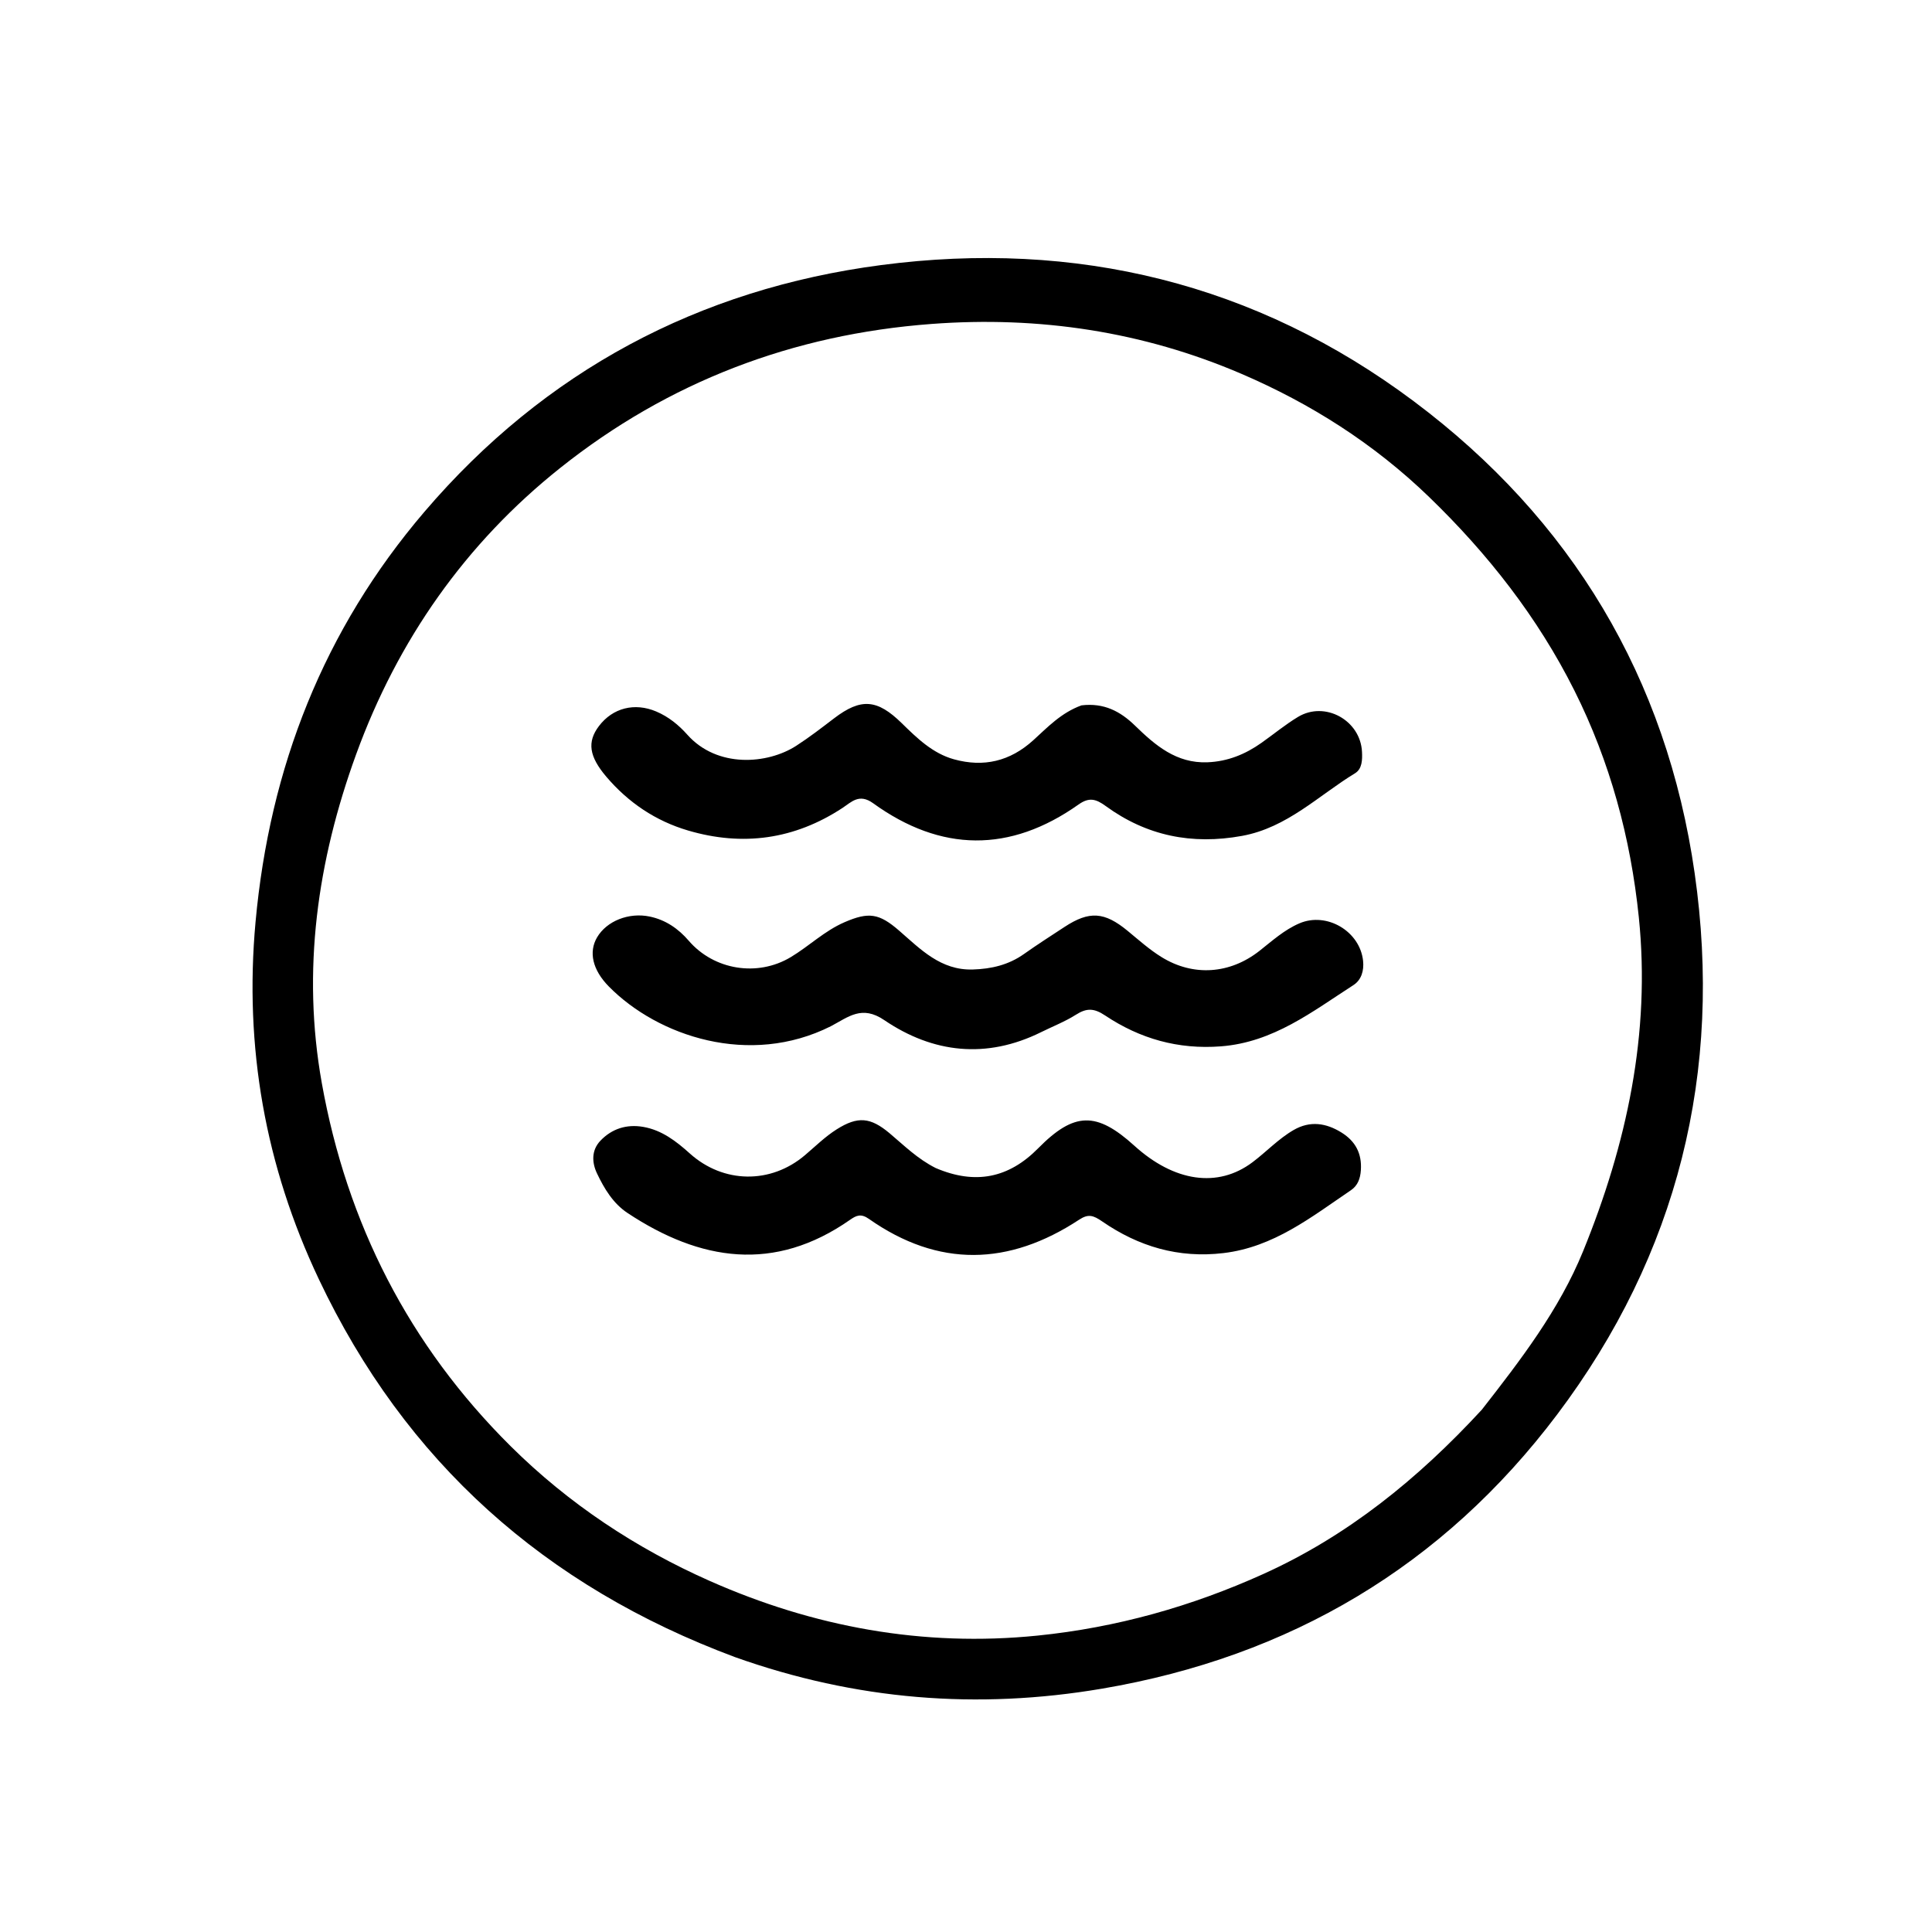<svg version="1.1" id="Layer_1" xmlns="http://www.w3.org/2000/svg" xmlns:xlink="http://www.w3.org/1999/xlink" x="0px" y="0px"
	 width="100%" viewBox="0 0 496 496" enable-background="new 0 0 496 496" xml:space="preserve">
<path fill="#000000" opacity="1" stroke="none" 
	d="
M188.706,425.433 
	C139.889,407.239 104.052,375.295 81.848,328.392 
	C68.081,299.312 62.676,268.769 65.605,236.697 
	C69.22,197.091 83.084,161.667 108.984,131.366 
	C139.851,95.256 179.358,74.202 226.205,68.053 
	C276.166,61.494 322.435,72.701 362.938,103.001 
	C403.41,133.277 427.881,174.015 435.07,224.198 
	C442.37,275.151 430.758,322.021 399.757,363.157 
	C370.456,402.039 331.164,425.325 282.949,433.523 
	C250.896,438.973 219.671,436.448 188.706,425.433 
M380.425,361.914 
	C390.384,349.165 400.304,336.257 406.433,321.208 
	C417.602,293.785 423.798,265.395 420.731,235.477 
	C418.638,215.053 413.326,195.504 404.171,177.236 
	C394.79,158.518 382.013,142.203 366.878,127.575 
	C352.748,113.917 336.49,103.606 318.712,95.973 
	C293.411,85.111 266.779,81.102 239.172,83.166 
	C203.56,85.828 171.577,98.025 143.812,120.142 
	C119.508,139.501 102.109,164.313 91.432,193.653 
	C81.462,221.05 77.456,249.21 82.613,278.037 
	C89.055,314.045 104.966,345.346 131.134,371.311 
	C146.019,386.08 163.304,397.486 182.165,405.851 
	C208.805,417.667 236.929,422.887 266.37,419.904 
	C286.655,417.848 305.924,412.411 324.342,404.087 
	C345.881,394.353 363.977,379.749 380.425,361.914 
z"/>
<path fill="#000000" opacity="1" stroke="none" 
	d="
M277.649,181.086 
	C283.427,180.393 287.626,182.62 291.405,186.301 
	C296.581,191.342 302.005,196.012 309.983,195.701 
	C315.175,195.499 319.698,193.652 323.858,190.708 
	C326.985,188.495 329.957,186.033 333.226,184.059 
	C340.159,179.875 349.274,184.907 349.666,193.037 
	C349.763,195.042 349.719,197.396 347.878,198.518 
	C338.441,204.267 330.465,212.478 318.872,214.596 
	C305.994,216.948 294.353,214.585 283.864,206.93 
	C281.343,205.09 279.599,204.624 276.894,206.539 
	C259.284,219.003 241.55,218.782 224.154,206.211 
	C220.569,203.62 218.587,205.914 216.282,207.427 
	C203.939,215.529 190.671,217.346 176.639,213.213 
	C168.315,210.762 161.307,206.044 155.653,199.399 
	C151.239,194.211 150.687,190.473 153.748,186.425 
	C157.305,181.72 162.941,180.31 168.489,182.668 
	C171.635,184.005 174.245,186.132 176.447,188.607 
	C184.135,197.25 197.033,196.228 204.417,191.465 
	C207.768,189.304 210.939,186.854 214.112,184.431 
	C221.075,179.115 225.225,179.519 231.497,185.655 
	C235.407,189.48 239.421,193.421 244.916,194.937 
	C252.54,197.041 259.304,195.458 265.273,190.042 
	C268.944,186.711 272.414,182.991 277.649,181.086 
z"/>
<path fill="#000000" opacity="1" stroke="none" 
	d="
M213.307,263.461 
	C192.404,273.965 168.881,266.023 156.313,253.27 
	C152.079,248.975 151.101,244.382 153.277,240.662 
	C155.757,236.423 161.462,234.192 166.796,235.305 
	C170.899,236.161 174.15,238.419 176.809,241.504 
	C183.311,249.049 194.453,250.856 203.006,245.727 
	C207.713,242.904 211.668,238.987 216.805,236.763 
	C223.026,234.069 225.693,234.462 230.832,238.923 
	C236.329,243.695 241.512,249.146 249.739,248.899 
	C254.521,248.756 258.932,247.724 262.9,244.911 
	C266.296,242.505 269.806,240.259 273.287,237.975 
	C279.675,233.786 283.552,234.075 289.519,238.996 
	C292.34,241.323 295.1,243.795 298.194,245.707 
	C306.395,250.776 315.791,250.055 323.346,244.111 
	C326.614,241.54 329.706,238.716 333.6,237.048 
	C340.611,234.044 349.15,239.068 349.944,246.691 
	C350.203,249.184 349.514,251.583 347.461,252.905 
	C336.881,259.72 326.9,267.589 313.461,268.626 
	C302.437,269.476 292.635,266.657 283.712,260.701 
	C280.803,258.759 278.936,258.784 276.209,260.514 
	C273.414,262.287 270.268,263.505 267.284,264.983 
	C253.252,271.933 239.533,270.384 227.025,261.897 
	C221.261,257.986 217.89,261.037 213.307,263.461 
z"/>
<path fill="#000000" opacity="1" stroke="none" 
	d="
M240.233,299.873 
	C250.417,304.218 258.989,302.445 266.524,294.803 
	C275.788,285.409 281.508,285.332 291.231,294.148 
	C301.422,303.388 312.622,305.103 321.559,298.376 
	C325.131,295.688 328.231,292.342 332.148,290.087 
	C336.34,287.673 340.465,288.297 344.421,290.766 
	C347.98,292.988 349.662,296.134 349.373,300.417 
	C349.227,302.581 348.577,304.376 346.816,305.568 
	C336.656,312.446 327.019,320.173 314.085,321.705 
	C302.52,323.075 292.292,320 283,313.598 
	C280.655,311.982 279.395,311.587 277.038,313.136 
	C259.034,324.978 240.958,325.492 223.068,312.921 
	C221.06,311.511 219.872,312.013 218.257,313.143 
	C198.785,326.77 179.77,323.762 161.103,311.408 
	C157.4,308.957 155.118,305.142 153.266,301.248 
	C151.949,298.48 151.782,295.312 154.173,292.822 
	C157.141,289.733 160.907,288.581 165.109,289.299 
	C169.896,290.117 173.597,292.984 177.094,296.128 
	C185.713,303.878 197.877,304.045 206.682,296.546 
	C209.337,294.285 211.864,291.794 214.789,289.944 
	C220.232,286.501 223.481,286.821 228.403,290.957 
	C232.098,294.063 235.52,297.501 240.233,299.873 
z"/>
</svg>
